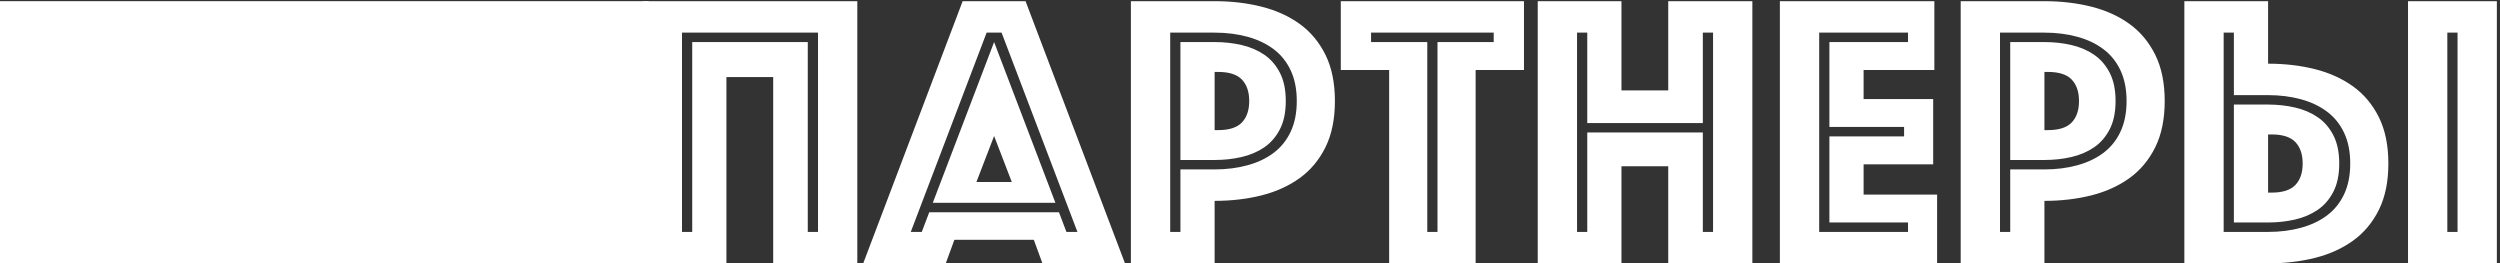 <?xml version="1.0" encoding="UTF-8"?>
<svg width="636px" height="67px" viewBox="0 0 636 67" version="1.1" xmlns="http://www.w3.org/2000/svg" xmlns:xlink="http://www.w3.org/1999/xlink">
    <rect x="0" y="0" width="636" height="67" fill="#333333" stroke="none"/>
    <!-- Generator: Sketch 41.2 (35397) - http://www.bohemiancoding.com/sketch -->
    <title>Group 12</title>
    <desc>Created with Sketch.</desc>
    <defs></defs>
    <g id="Page-1" stroke="none" stroke-width="1" fill="none" fill-rule="evenodd">
        <g id="Desktop-HD-Copy" transform="translate(0, -7307)" fill="#FFFFFF">
            <g id="partn" transform="translate(0, 7200)">
                <g id="Group-12" transform="translate(0, 107)">
                    <path d="M163.5,0.3 L218.1,0.3 L218.1,67 L196.7,67 L196.7,19.6 L184.8,19.6 L184.8,67 L163.5,67 L163.5,0.3 Z M176.1,59 L176.1,10.7 L205.5,10.7 L205.5,59 L208.1,59 L208.1,8.3 L173.5,8.3 L173.5,59 L176.1,59 Z M244.9,0.3 L260.9,0.3 L286.2,67 L265.2,67 L263,61 L242.8,61 L240.6,67 L219.6,67 L244.9,0.3 Z M257.4,46.3 L252.9,34.6 L248.4,46.3 L257.4,46.3 Z M234.5,59 L236.4,54 L269.4,54 L271.3,59 L274.1,59 L254.8,8.3 L251,8.3 L231.7,59 L234.5,59 Z M252.9,10.7 L268.5,51.6 L237.3,51.6 L252.9,10.7 Z M339.6,25.7 C339.6,30.3 338.8,34.217 337.2,37.45 C335.6,40.683 333.417,43.3 330.65,45.3 C327.883,47.3 324.65,48.767 320.95,49.7 C317.25,50.633 313.267,51.1 309,51.1 L309,67 L287.7,67 L287.7,0.3 L309,0.3 C313.267,0.3 317.25,0.767 320.95,1.7 C324.65,2.633 327.883,4.1 330.65,6.1 C333.417,8.1 335.6,10.717 337.2,13.95 C338.8,17.183 339.6,21.1 339.6,25.7 Z M329.9,25.7 C329.9,22.7 329.383,20.1 328.35,17.9 C327.317,15.7 325.867,13.9 324,12.5 C322.133,11.1 319.917,10.05 317.35,9.35 C314.783,8.65 312,8.3 309,8.3 L297.7,8.3 L297.7,59 L300.3,59 L300.3,43.1 L309,43.1 C312,43.1 314.783,42.75 317.35,42.05 C319.917,41.35 322.133,40.3 324,38.9 C325.867,37.5 327.317,35.7 328.35,33.5 C329.383,31.3 329.9,28.7 329.9,25.7 Z M327.1,25.7 C327.1,28.567 326.6,30.967 325.6,32.9 C324.6,34.833 323.267,36.367 321.6,37.5 C319.933,38.633 318.017,39.45 315.85,39.95 C313.683,40.45 311.4,40.7 309,40.7 L300.3,40.7 L300.3,10.7 L309,10.7 C311.4,10.7 313.683,10.95 315.85,11.45 C318.017,11.95 319.933,12.767 321.6,13.9 C323.267,15.033 324.6,16.567 325.6,18.5 C326.6,20.433 327.1,22.833 327.1,25.7 Z M309,33.1 L309.9,33.1 C312.7,33.1 314.717,32.45 315.95,31.15 C317.183,29.85 317.8,28.033 317.8,25.7 C317.8,23.367 317.183,21.55 315.95,20.25 C314.717,18.95 312.7,18.3 309.9,18.3 L309,18.3 L309,33.1 Z M353.4,17.8 L341.1,17.8 L341.1,0.3 L387.7,0.3 L387.7,17.8 L375.4,17.8 L375.4,67 L353.4,67 L353.4,17.8 Z M365.7,59 L365.7,10.7 L380,10.7 L380,8.3 L348.8,8.3 L348.8,10.7 L363.1,10.7 L363.1,59 L365.7,59 Z M391.2,0.3 L412.5,0.3 L412.5,23 L424.4,23 L424.4,0.3 L445.8,0.3 L445.8,67 L424.4,67 L424.4,42.3 L412.5,42.3 L412.5,67 L391.2,67 L391.2,0.3 Z M403.8,59 L403.8,33.7 L433.2,33.7 L433.2,59 L435.8,59 L435.8,8.3 L433.2,8.3 L433.2,31.3 L403.8,31.3 L403.8,8.3 L401.2,8.3 L401.2,59 L403.8,59 Z M452.8,0.3 L492.1,0.3 L492.1,17.8 L474.1,17.8 L474.1,25.2 L491.8,25.2 L491.8,41.8 L474.1,41.8 L474.1,49.5 L492.8,49.5 L492.8,67 L452.8,67 L452.8,0.3 Z M485.4,59 L485.4,56.6 L465.4,56.6 L465.4,34.7 L484.4,34.7 L484.4,32.3 L465.4,32.3 L465.4,10.7 L485.4,10.7 L485.4,8.3 L462.8,8.3 L462.8,59 L485.4,59 Z M550.7,25.7 C550.7,30.3 549.9,34.217 548.3,37.45 C546.7,40.683 544.517,43.3 541.75,45.3 C538.983,47.3 535.75,48.767 532.05,49.7 C528.35,50.633 524.367,51.1 520.1,51.1 L520.1,67 L498.8,67 L498.8,0.3 L520.1,0.3 C524.367,0.3 528.35,0.767 532.05,1.7 C535.75,2.633 538.983,4.1 541.75,6.1 C544.517,8.1 546.7,10.717 548.3,13.95 C549.9,17.183 550.7,21.1 550.7,25.7 Z M541,25.7 C541,22.7 540.483,20.1 539.45,17.9 C538.417,15.7 536.967,13.9 535.1,12.5 C533.233,11.1 531.017,10.05 528.45,9.35 C525.883,8.65 523.1,8.3 520.1,8.3 L508.8,8.3 L508.8,59 L511.4,59 L511.4,43.1 L520.1,43.1 C523.1,43.1 525.883,42.75 528.45,42.05 C531.017,41.35 533.233,40.3 535.1,38.9 C536.967,37.5 538.417,35.7 539.45,33.5 C540.483,31.3 541,28.7 541,25.7 Z M538.2,25.7 C538.2,28.567 537.7,30.967 536.7,32.9 C535.7,34.833 534.367,36.367 532.7,37.5 C531.033,38.633 529.117,39.45 526.95,39.95 C524.783,40.45 522.5,40.7 520.1,40.7 L511.4,40.7 L511.4,10.7 L520.1,10.7 C522.5,10.7 524.783,10.95 526.95,11.45 C529.117,11.95 531.033,12.767 532.7,13.9 C534.367,15.033 535.7,16.567 536.7,18.5 C537.7,20.433 538.2,22.833 538.2,25.7 Z M520.1,33.1 L521,33.1 C523.8,33.1 525.817,32.45 527.05,31.15 C528.283,29.85 528.9,28.033 528.9,25.7 C528.9,23.367 528.283,21.55 527.05,20.25 C525.817,18.95 523.8,18.3 521,18.3 L520.1,18.3 L520.1,33.1 Z M607.6,41.6 C607.6,46.2 606.8,50.117 605.2,53.35 C603.6,56.583 601.417,59.2 598.65,61.2 C595.883,63.2 592.65,64.667 588.95,65.6 C585.25,66.533 581.267,67 577,67 L555.7,67 L555.7,0.3 L577,0.3 L577,16.2 C581.267,16.2 585.25,16.667 588.95,17.6 C592.65,18.533 595.883,20 598.65,22 C601.417,24 603.6,26.617 605.2,29.85 C606.8,33.083 607.6,37 607.6,41.6 Z M597.9,41.6 C597.9,38.6 597.383,36 596.35,33.8 C595.317,31.6 593.867,29.8 592,28.4 C590.133,27 587.917,25.95 585.35,25.25 C582.783,24.55 580,24.2 577,24.2 L568.3,24.2 L568.3,8.3 L565.7,8.3 L565.7,59 L577,59 C580,59 582.783,58.65 585.35,57.95 C587.917,57.25 590.133,56.2 592,54.8 C593.867,53.4 595.317,51.6 596.35,49.4 C597.383,47.2 597.9,44.6 597.9,41.6 Z M595.1,41.6 C595.1,44.467 594.6,46.867 593.6,48.8 C592.6,50.733 591.267,52.267 589.6,53.4 C587.933,54.533 586.017,55.35 583.85,55.85 C581.683,56.35 579.4,56.6 577,56.6 L568.3,56.6 L568.3,26.6 L577,26.6 C579.4,26.6 581.683,26.85 583.85,27.35 C586.017,27.85 587.933,28.667 589.6,29.8 C591.267,30.933 592.6,32.467 593.6,34.4 C594.6,36.333 595.1,38.733 595.1,41.6 Z M577,49 L577.9,49 C580.7,49 582.717,48.35 583.95,47.05 C585.183,45.75 585.8,43.933 585.8,41.6 C585.8,39.267 585.183,37.45 583.95,36.15 C582.717,34.85 580.7,34.2 577.9,34.2 L577,34.2 L577,49 Z M612.6,0.3 L635.2,0.3 L635.2,67 L612.6,67 L612.6,0.3 Z M625.2,59 L625.2,8.3 L622.6,8.3 L622.6,59 L625.2,59 Z" id="ПАРТНЕРЫ"></path>
                    <rect id="Rectangle-30" x="0" y="0.3" width="165" height="66.7"></rect>
                </g>
            </g>
        </g>
    </g>
</svg>